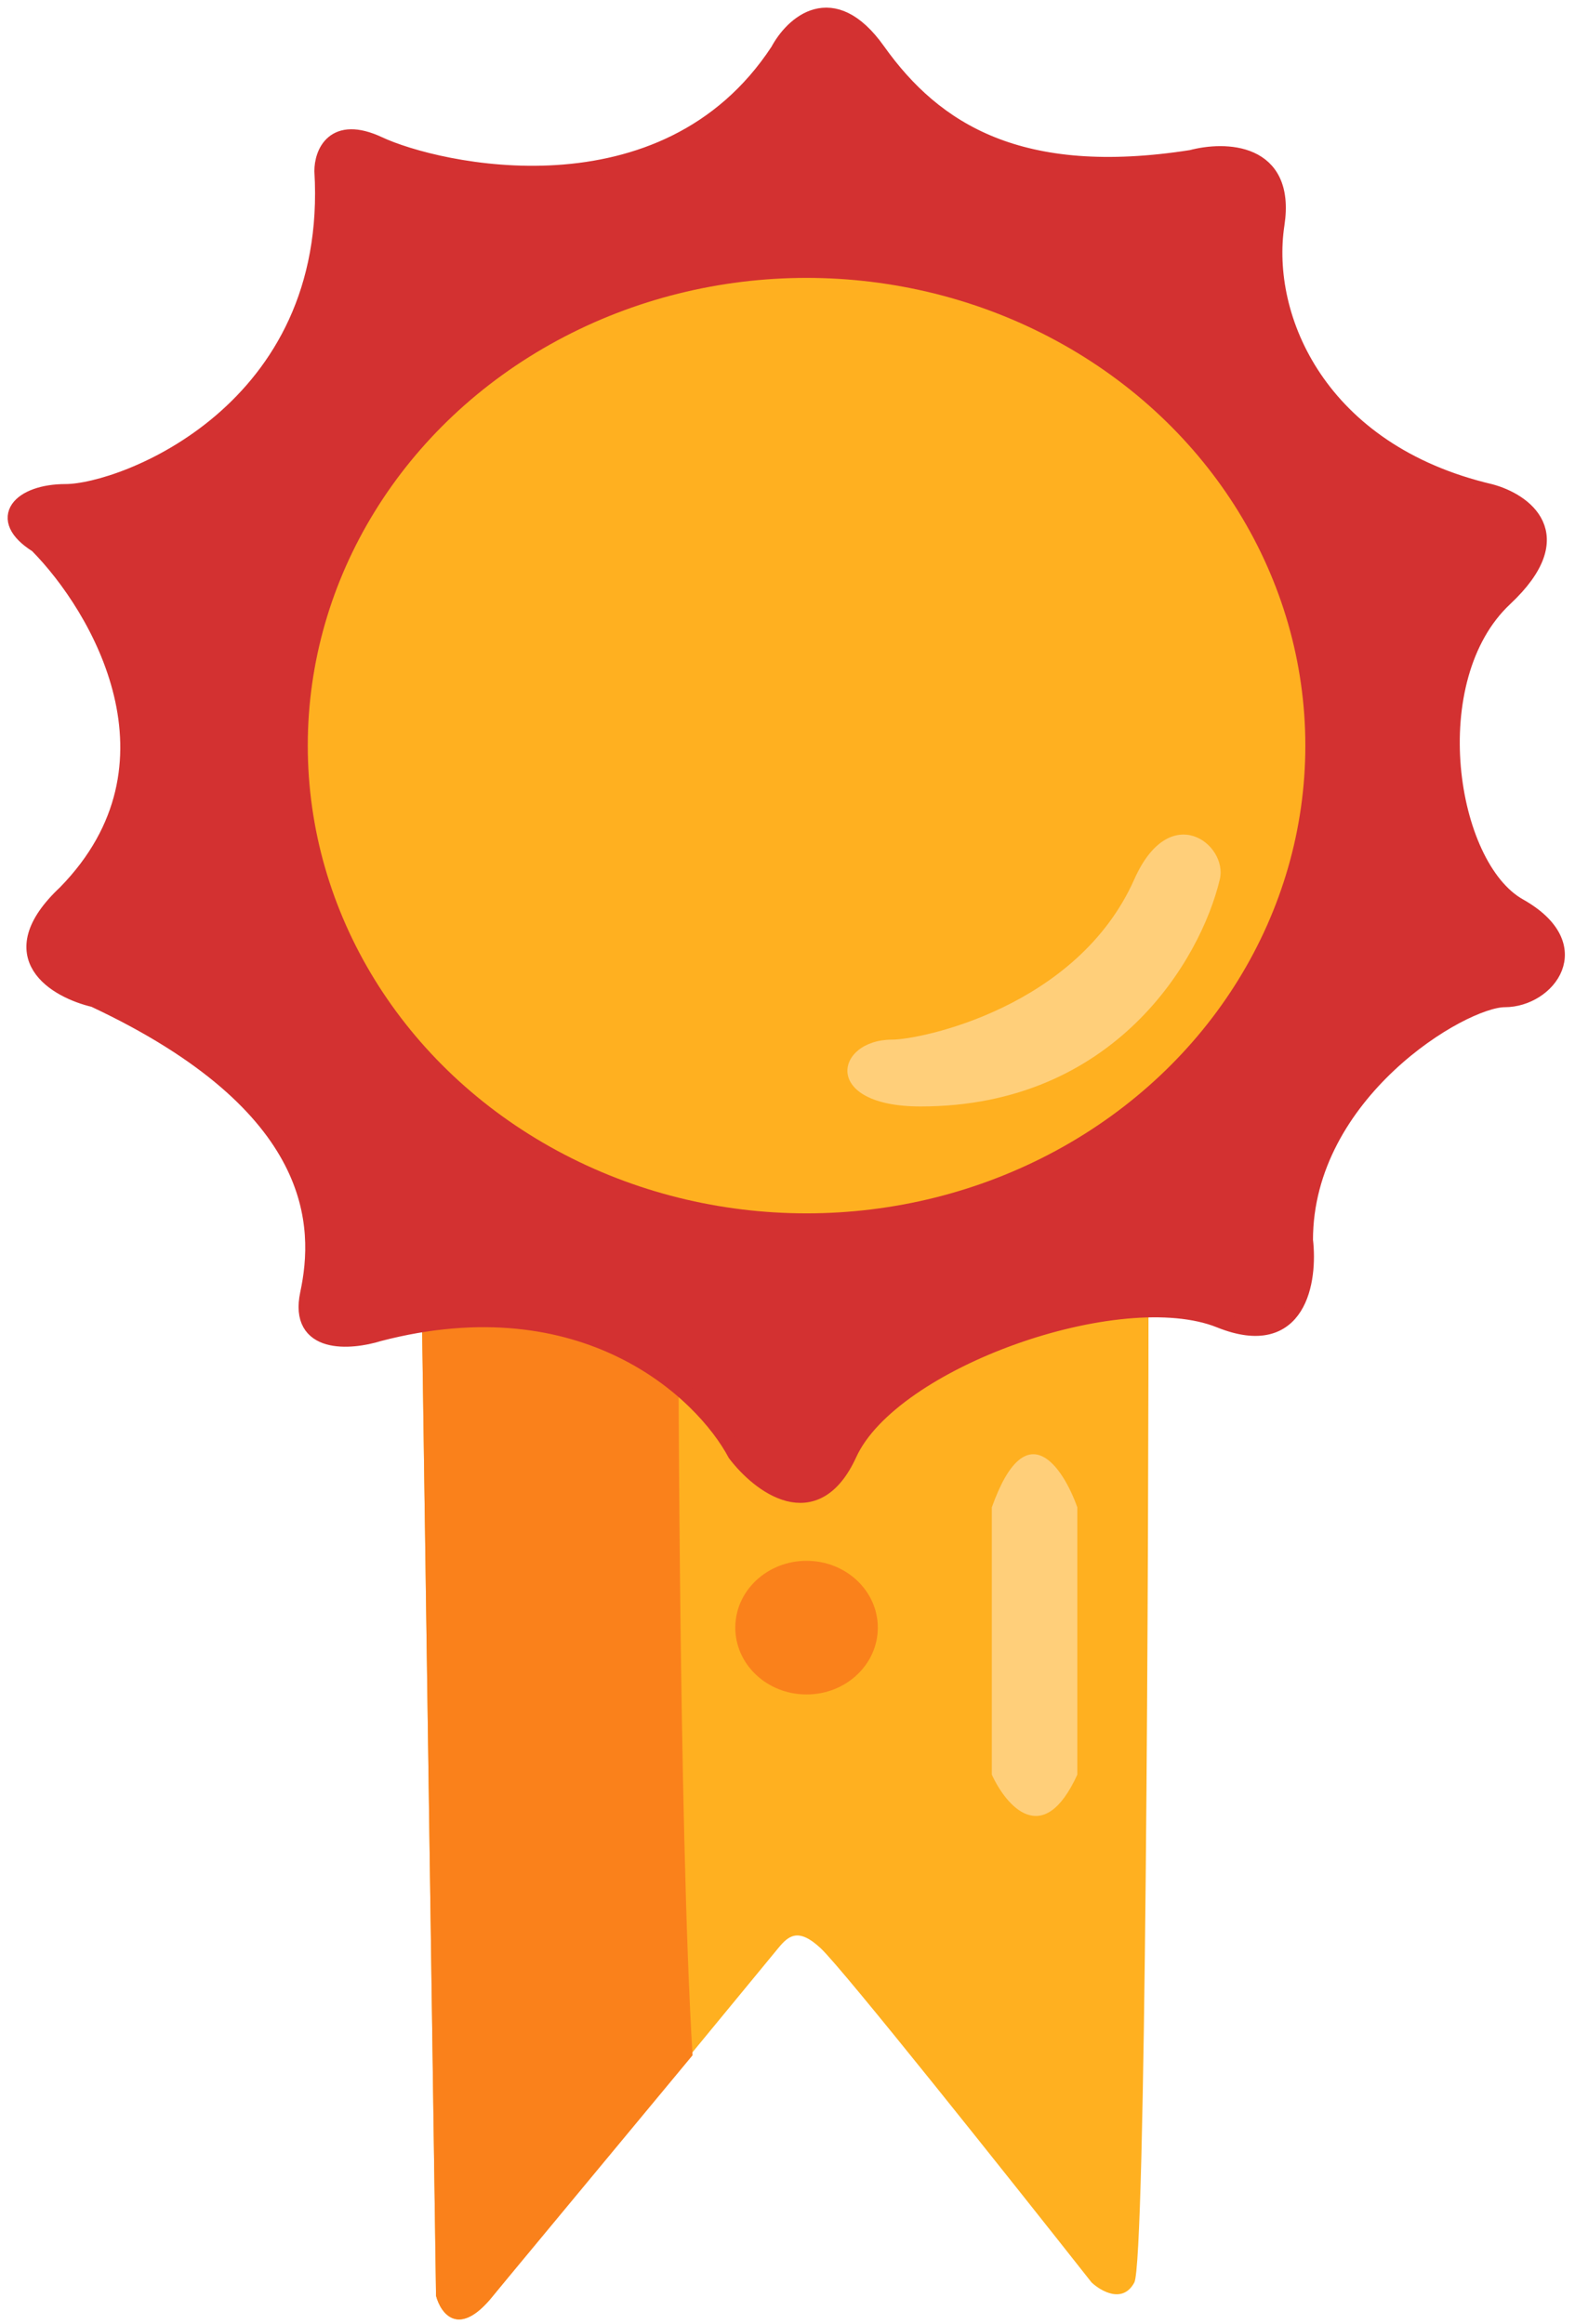 <svg width="103" height="152" viewBox="0 0 103 152" fill="none" xmlns="http://www.w3.org/2000/svg">
<ellipse cx="50.882" cy="48.763" rx="32.619" ry="30.589" fill="#C4C4C4"/>
<path d="M28.515 150.144L27.583 85.47L75.114 80.226C75.114 102.658 74.927 147.872 74.182 149.27C73.436 150.669 72.007 149.853 71.386 149.27C66.105 142.57 55.169 128.819 53.678 127.421C52.187 126.023 51.55 126.61 50.882 127.421C45.601 133.83 34.48 147.348 32.243 150.144C30.006 152.941 28.826 151.31 28.515 150.144Z" fill="#FFB020"/>
<path d="M28.515 150.144L27.583 85.47L44.359 82.848C44.359 84.946 44.359 119.264 45.291 134.413L32.243 150.144C30.006 152.941 28.826 151.31 28.515 150.144Z" fill="#FA811B"/>
<path d="M64.862 98.58C67.099 92.287 69.522 95.958 70.454 98.58V116.059C68.217 120.954 65.794 118.099 64.862 116.059V98.58Z" fill="#FFCF7A"/>
<path d="M4.284 32.157C1.336 32.157 -0.376 33.905 2.42 35.653C6.458 39.732 12.485 49.987 4.284 58.377C-0.19 62.572 3.662 64.786 6.147 65.369C21.059 72.361 21.059 80.226 20.127 84.596C19.381 88.092 22.923 87.801 24.787 87.218C38.207 83.722 45.912 91.005 48.086 95.084C49.639 97.123 53.305 99.978 55.542 95.084C58.338 88.966 73.249 83.722 79.773 86.344C84.992 88.442 85.676 83.722 85.365 81.1C85.365 71.487 95.617 65.369 98.413 65.369C101.209 65.369 104.005 61.873 99.345 59.251C94.685 56.629 92.821 44.393 98.413 39.149C102.886 34.954 99.656 32.74 97.481 32.157C86.297 29.535 82.569 20.796 83.501 14.678C84.247 9.784 80.084 9.726 77.909 10.308C66.726 12.056 61.134 8.56 57.406 3.316C54.424 -0.879 51.814 1.568 50.882 3.316C43.426 14.678 28.515 11.182 24.787 9.434C21.805 8.036 21.059 10.017 21.059 11.182C21.991 26.914 8.011 32.158 4.284 32.157Z" fill="#D33131" stroke="#D33131"/>
<ellipse cx="52.746" cy="48.763" rx="32.619" ry="30.589" fill="#FFB020"/>
<ellipse cx="52.746" cy="106.446" rx="4.66" ry="4.37" fill="#FA811B"/>
<path d="M74.181 57.503C70.453 65.893 60.202 67.991 58.338 67.991C54.61 67.991 53.678 72.361 60.202 72.361C72.898 72.361 78.531 62.747 79.773 57.503C80.313 55.224 76.511 52.259 74.181 57.503Z" fill="#FFCF7A"/>
</svg>
